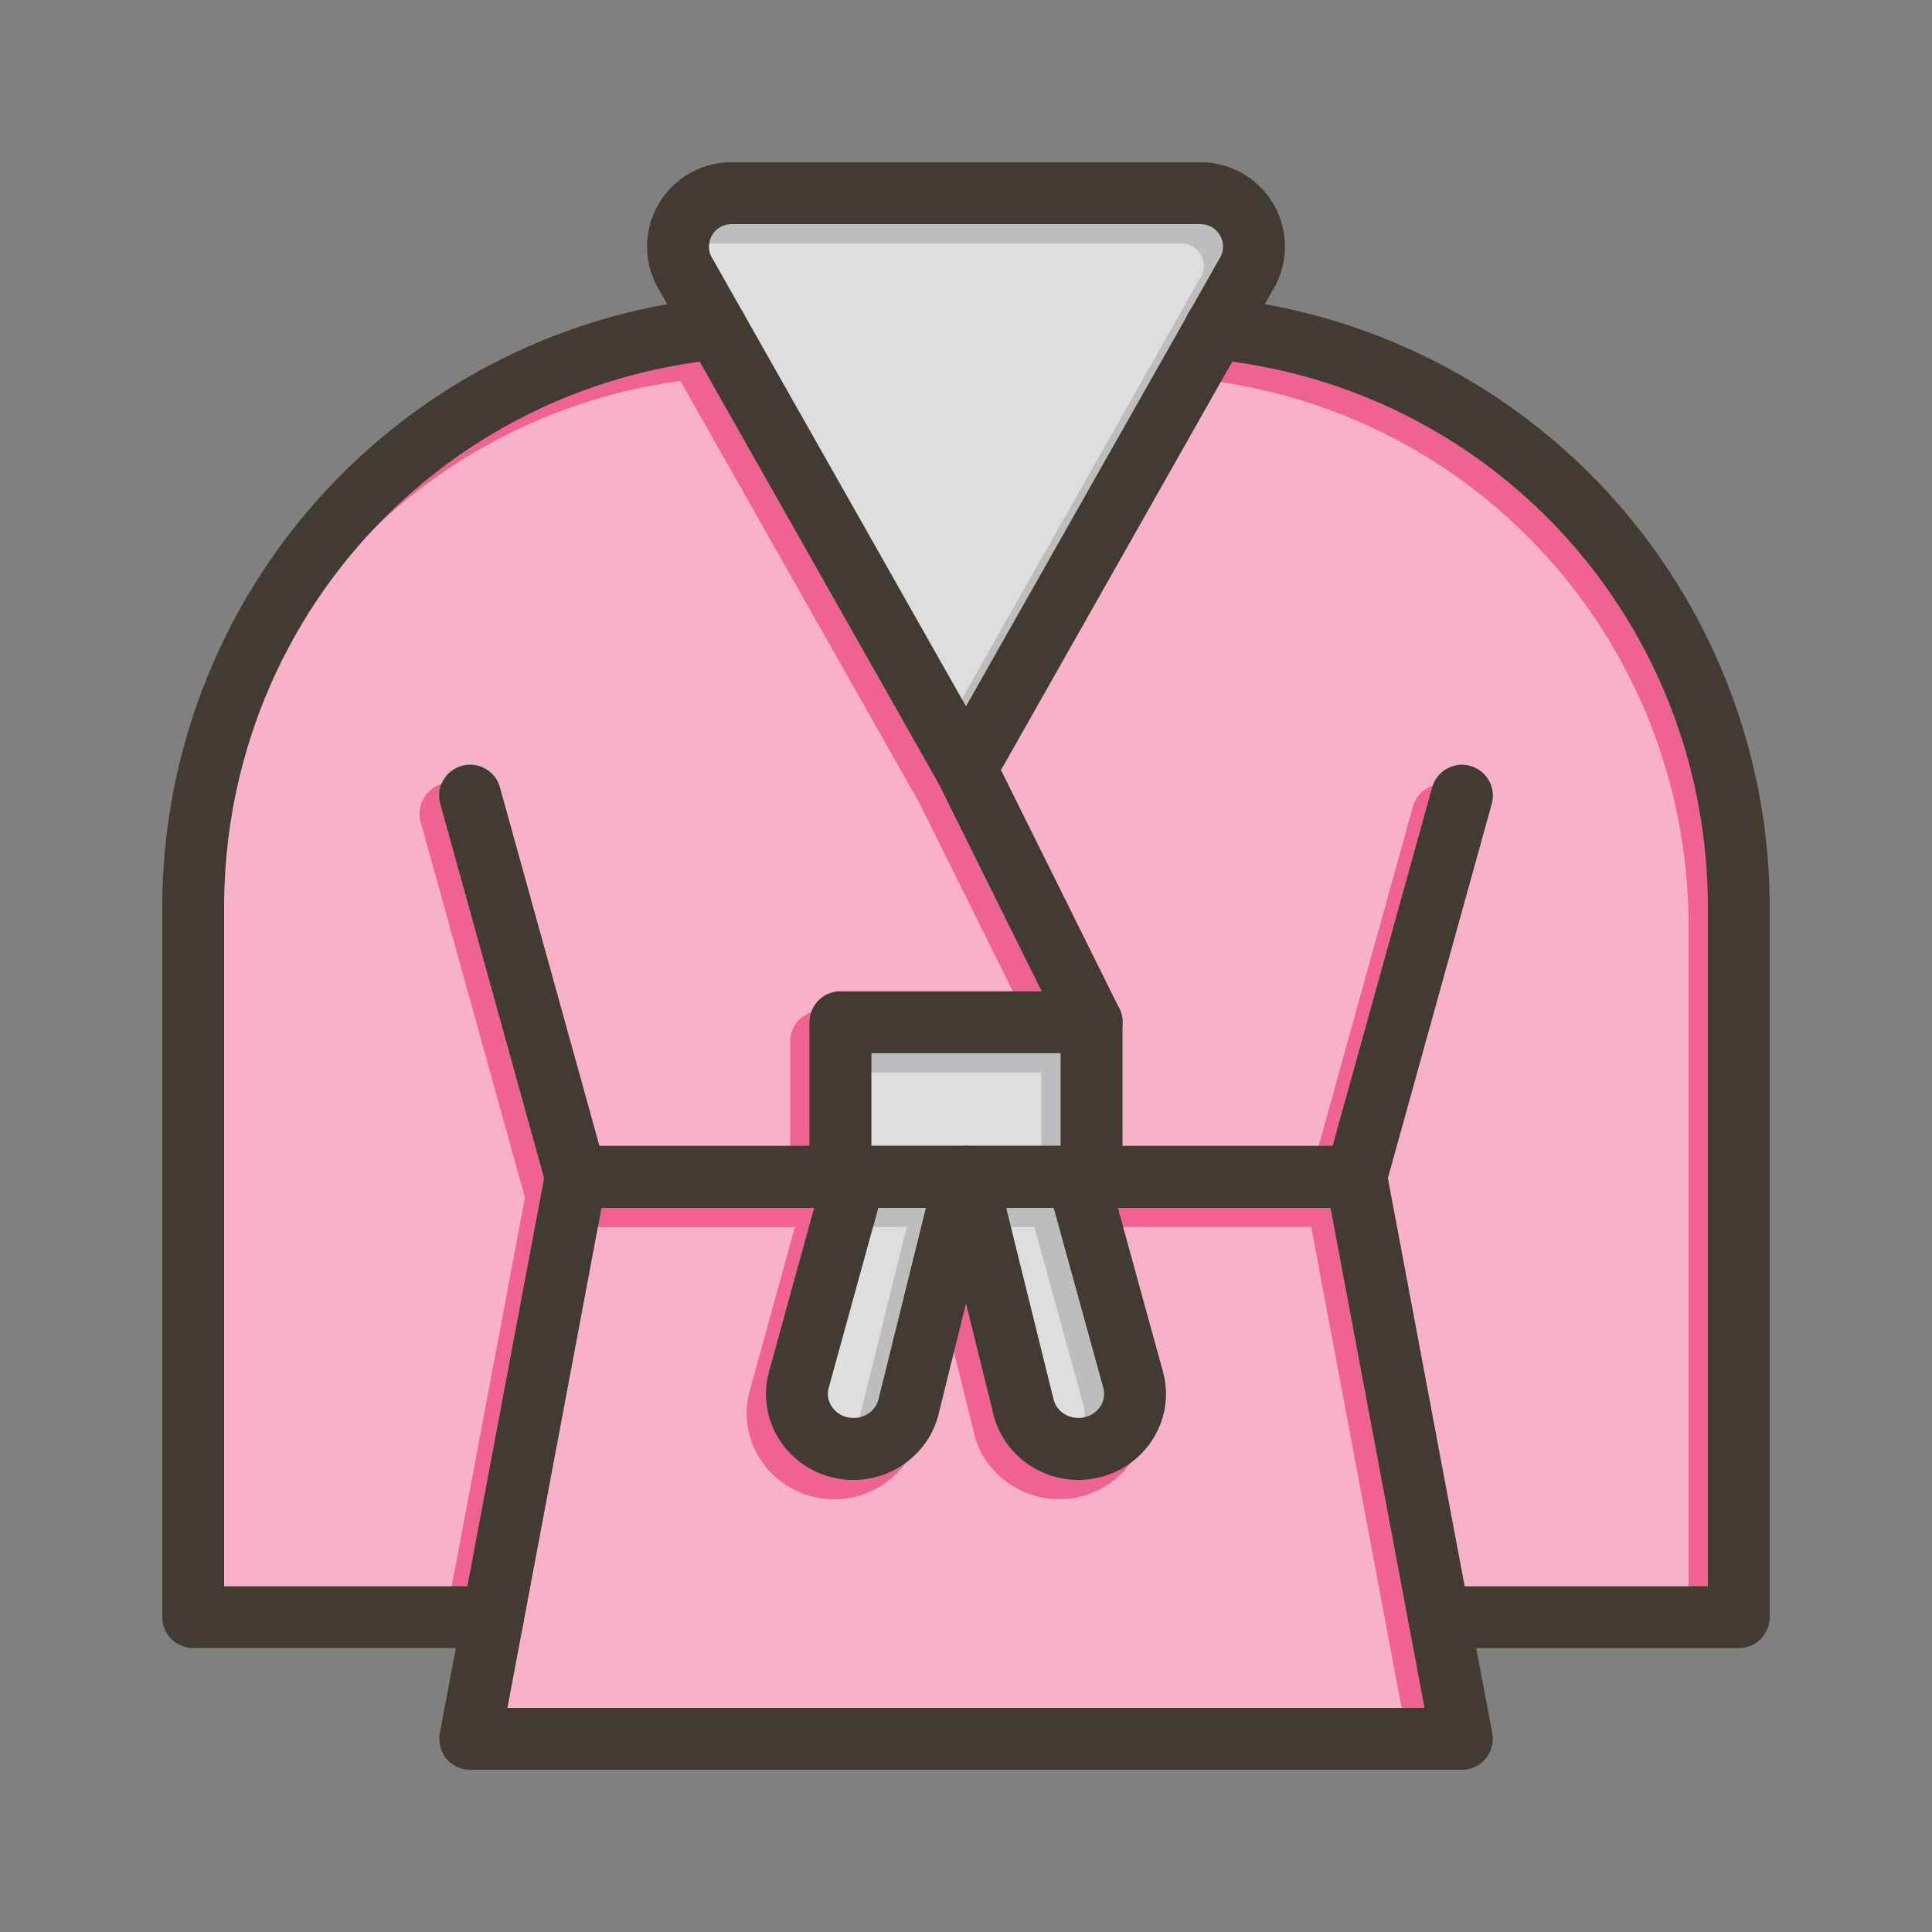 <svg id="Layer_1" viewBox="0 0 1000 1000" xmlns="http://www.w3.org/2000/svg" data-name="Layer 1"><rect x="0" y="0" width="1000" height="1000" fill="#808080" stroke="none"/><path d="m451.01 545.11h98v48h-98z" fill="#bdbdbd"/><path d="m631.24 133.88-.45.75-15.54 27.45-115.25 203.55-130.78-231q-.23-.39-.45-.75a11.62 11.62 0 0 1 9.79-17.88h242.88a11.62 11.62 0 0 1 9.8 17.88z" fill="#bdbdbd"/><path d="m479.29 625.12-24.66 99.63c-1.94 6.68-9.25 10.6-16.38 8.74a13.09 13.09 0 0 1 -8.13-6.07 11.84 11.84 0 0 1 -1.19-9.09l25.68-93.21z" fill="#bdbdbd"/><path d="m569.89 727.41a13.06 13.06 0 0 1 -8.14 6.08c-7.13 1.86-14.43-2.06-16.36-8.74l-24.66-99.63h24.67l25.67 93.21a11.75 11.75 0 0 1 -1.18 9.08z" fill="#bdbdbd"/><path d="m737.35 884h-474.7l8.18-43.48c.07-.34.13-.68.19-1l40.31-214.35h110.09l-23.34 84.71a43.63 43.63 0 0 0 4.33 33.59 44.86 44.86 0 0 0 27.78 21 45.62 45.62 0 0 0 11.56 1.53c20 0 38.32-13.09 43.77-32.86l.11-.41 14.37-58.14 14.38 58.09c0 .13.06.27.1.4 5.44 19.77 23.79 32.87 43.76 32.87a45.7 45.7 0 0 0 11.57-1.49 44.85 44.85 0 0 0 27.78-21.05 43.52 43.52 0 0 0 4.32-33.58l-23.33-84.71h110.1z" fill="#f06292"/><path d="m884 469.73v351.33h-125.92l-39.72-211.23 53.7-193.48a16 16 0 1 0 -30.83-8.56l-51.45 185.33h-108.78v-64.12c0-.28 0-.56 0-.85s0-.56-.07-.85a1.11 1.11 0 0 0 0-.17c0-.25-.06-.49-.11-.74s-.12-.67-.2-1-.14-.54-.22-.81-.18-.59-.28-.88a16.51 16.51 0 0 0 -.74-1.74l-.26-.51-61-122.89 119.7-211.39c141.07 19.17 246.18 138.83 246.18 282.56z" fill="#f06292"/><path d="m539.2 513.11h-104.2a16 16 0 0 0 -16 16v64h-108.78l-51.44-185.32a16 16 0 1 0 -30.78 8.56l53.7 193.48-39.77 211.23h-125.93v-351.33c0-143.68 105.12-263.39 246.19-282.56l123.66 218.41z" fill="#f06292"/><g fill="#fff" opacity=".5"><path d="m441.01 555.11h98v48h-98z"/><path d="m621.24 143.88-.45.75-15.54 27.45-115.25 203.55-130.78-231q-.23-.39-.45-.75a11.62 11.62 0 0 1 9.79-17.88h242.88a11.62 11.62 0 0 1 9.8 17.88z"/><path d="m469.29 635.12-24.66 99.63c-1.94 6.68-9.25 10.6-16.38 8.74a13.09 13.09 0 0 1 -8.13-6.07 11.84 11.84 0 0 1 -1.19-9.09l25.68-93.21z"/><path d="m559.89 737.41a13.06 13.06 0 0 1 -8.14 6.08c-7.13 1.86-14.43-2.06-16.36-8.74l-24.66-99.63h24.67l25.67 93.21a11.75 11.75 0 0 1 -1.18 9.08z"/><path d="m727.35 894h-474.7l8.18-43.48c.07-.34.13-.68.19-1l40.31-214.35h110.09l-23.34 84.71a43.63 43.63 0 0 0 4.33 33.59 44.86 44.86 0 0 0 27.78 21 45.62 45.62 0 0 0 11.56 1.53c20 0 38.32-13.09 43.77-32.86l.11-.41 14.37-58.14 14.38 58.09c0 .13.06.27.1.4 5.44 19.77 23.79 32.87 43.76 32.87a45.7 45.7 0 0 0 11.57-1.49 44.85 44.85 0 0 0 27.78-21.05 43.52 43.52 0 0 0 4.32-33.58l-23.33-84.71h110.1z"/><path d="m874 479.73v351.33h-125.92l-39.72-211.23 53.7-193.48a16 16 0 1 0 -30.83-8.56l-51.45 185.33h-108.78v-64.12c0-.28 0-.56 0-.85s0-.56-.07-.85a1.11 1.11 0 0 0 0-.17c0-.25-.06-.49-.11-.74s-.12-.67-.2-1-.14-.54-.22-.81-.18-.59-.28-.88a16.51 16.51 0 0 0 -.74-1.74l-.26-.51-61-122.89 119.7-211.39c141.07 19.17 246.18 138.83 246.18 282.56z"/><path d="m529.2 523.11h-104.2a16 16 0 0 0 -16 16v64h-108.78l-51.44-185.32a16 16 0 1 0 -30.78 8.56l53.7 193.48-39.77 211.23h-125.93v-351.33c0-143.68 105.12-263.39 246.19-282.56l123.66 218.41z"/></g><g fill="#413b32"><path d="m581 528.19c0-.28 0-.56-.07-.85a1.11 1.11 0 0 0 0-.17c0-.25-.06-.49-.11-.74s-.12-.67-.2-1-.14-.54-.22-.81-.18-.59-.28-.88a16.51 16.51 0 0 0 -.74-1.74l-.26-.51a16 16 0 0 0 -14.12-8.38h-130a16 16 0 0 0 -16 16v80a16 16 0 0 0 16 16h130a16 16 0 0 0 16-16v-80.11c0-.24 0-.52 0-.81zm-130 16.92h98v48h-98z"/><path d="m515.27 613-3 12.16-12.27 49.43-14.38 58.09-.11.41c-5.44 19.77-23.8 32.91-43.76 32.91a45.62 45.62 0 0 1 -11.56-1.49 44.86 44.86 0 0 1 -27.78-21 43.63 43.63 0 0 1 -4.33-33.59l23.34-84.71 1.52-5.53 4.06-14.82a16 16 0 0 1 14.6-11.74 12.16 12.16 0 0 1 1.35 0 15.52 15.52 0 0 1 3.73.56 16 16 0 0 1 11.17 19.68l-3.24 11.75-25.68 93.21a11.84 11.84 0 0 0 1.19 9.09 13.09 13.09 0 0 0 8.13 6.07c7.13 1.86 14.44-2.06 16.38-8.74l24.66-99.63 4.91-19.85a16 16 0 0 1 14.84-12.14h1a16 16 0 0 1 15.23 19.88z"/><path d="m597.6 743.41a44.85 44.85 0 0 1 -27.78 21.05 45.7 45.7 0 0 1 -11.57 1.54c-20 0-38.32-13.1-43.76-32.87 0-.13-.07-.27-.1-.4l-14.39-58.14-12.25-49.47-3-12.16a16 16 0 0 1 15.25-19.84h1a16 16 0 0 1 14.85 12.14l4.91 19.85 24.66 99.63c1.93 6.68 9.23 10.6 16.36 8.74a13.06 13.06 0 0 0 8.14-6.08 11.75 11.75 0 0 0 1.18-9.08l-25.7-93.2-3.24-11.75a16 16 0 0 1 11.18-19.68 15.52 15.52 0 0 1 3.73-.56 12.16 12.16 0 0 1 1.35 0 16 16 0 0 1 14.58 11.73l4.06 14.74 1.52 5.52 23.33 84.71a43.52 43.52 0 0 1 -4.31 33.58z"/><path d="m372.46 186c-3.44.34-6.87.75-10.27 1.21-141.07 19.13-246.19 138.84-246.19 282.52v351.33h139.2a16 16 0 0 1 15.8 18.41c-.06.34-.12.68-.19 1a16 16 0 0 1 -15.63 12.54h-155.18a16 16 0 0 1 -16-16v-367.28a317.29 317.29 0 0 1 261.36-312.28q11.85-2.12 23.92-3.33a16 16 0 0 1 3.18 31.88z"/><path d="m916 469.73v367.33a16 16 0 0 1 -16 16h-155.19a16 16 0 0 1 0-32h139.19v-351.33c0-143.73-105.11-263.39-246.18-282.56-3.41-.46-6.83-.87-10.28-1.21a16 16 0 1 1 3.18-31.84q12.06 1.2 23.93 3.32a317.3 317.3 0 0 1 261.35 312.29z"/><path d="m659.73 106.69a43.64 43.64 0 0 0 -38.29-22.69h-242.88a43.62 43.62 0 0 0 -37 66.73l3.8 6.72 16.83 29.72 123.66 218.41.23.4a16 16 0 0 0 27.85 0l4.18-7.39 119.71-211.42 16.83-29.73 3.8-6.71a43.61 43.61 0 0 0 1.28-44.04zm-159.73 258.94-130.78-231q-.23-.39-.45-.75a11.62 11.62 0 0 1 9.79-17.88h242.88a11.62 11.62 0 0 1 9.8 17.88l-.45.75-15.54 27.45z"/><path d="m772.37 897-8.27-44-6-32-39.74-211.17-.69-3.67a16 16 0 0 0 -15.72-13h-403.89a16 16 0 0 0 -15.72 13l-.69 3.67-39.72 211.23-6 32-8.27 44a16 16 0 0 0 15.73 19h513.25a16 16 0 0 0 15.73-19zm-509.72-13 8.18-43.48c.07-.34.13-.68.19-1l40.31-214.35h377.35l48.67 258.83z"/><path d="m772.06 416.35-53.7 193.48-1 3.57a16 16 0 0 1 -15.36 11.72h-403.94a16 16 0 0 1 -15.42-11.72l-1-3.57-53.64-193.48a16 16 0 1 1 30.83-8.56l51.44 185.33h379.51l51.45-185.33a16 16 0 1 1 30.83 8.56z"/><path d="m581 529v.07a16 16 0 0 1 -30.34 7.11l-11.46-23.07-53.35-107.53-.18-.37a16 16 0 0 1 28.67-14.21l3.77 7.6 61 122.89.26.51a16.51 16.51 0 0 1 .74 1.74c.1.29.2.59.28.88s.16.54.22.81.15.67.2 1 .08.49.11.74a1.11 1.11 0 0 1 0 .17c0 .29.06.57.07.85s.01.57.01.81z"/></g></svg>
